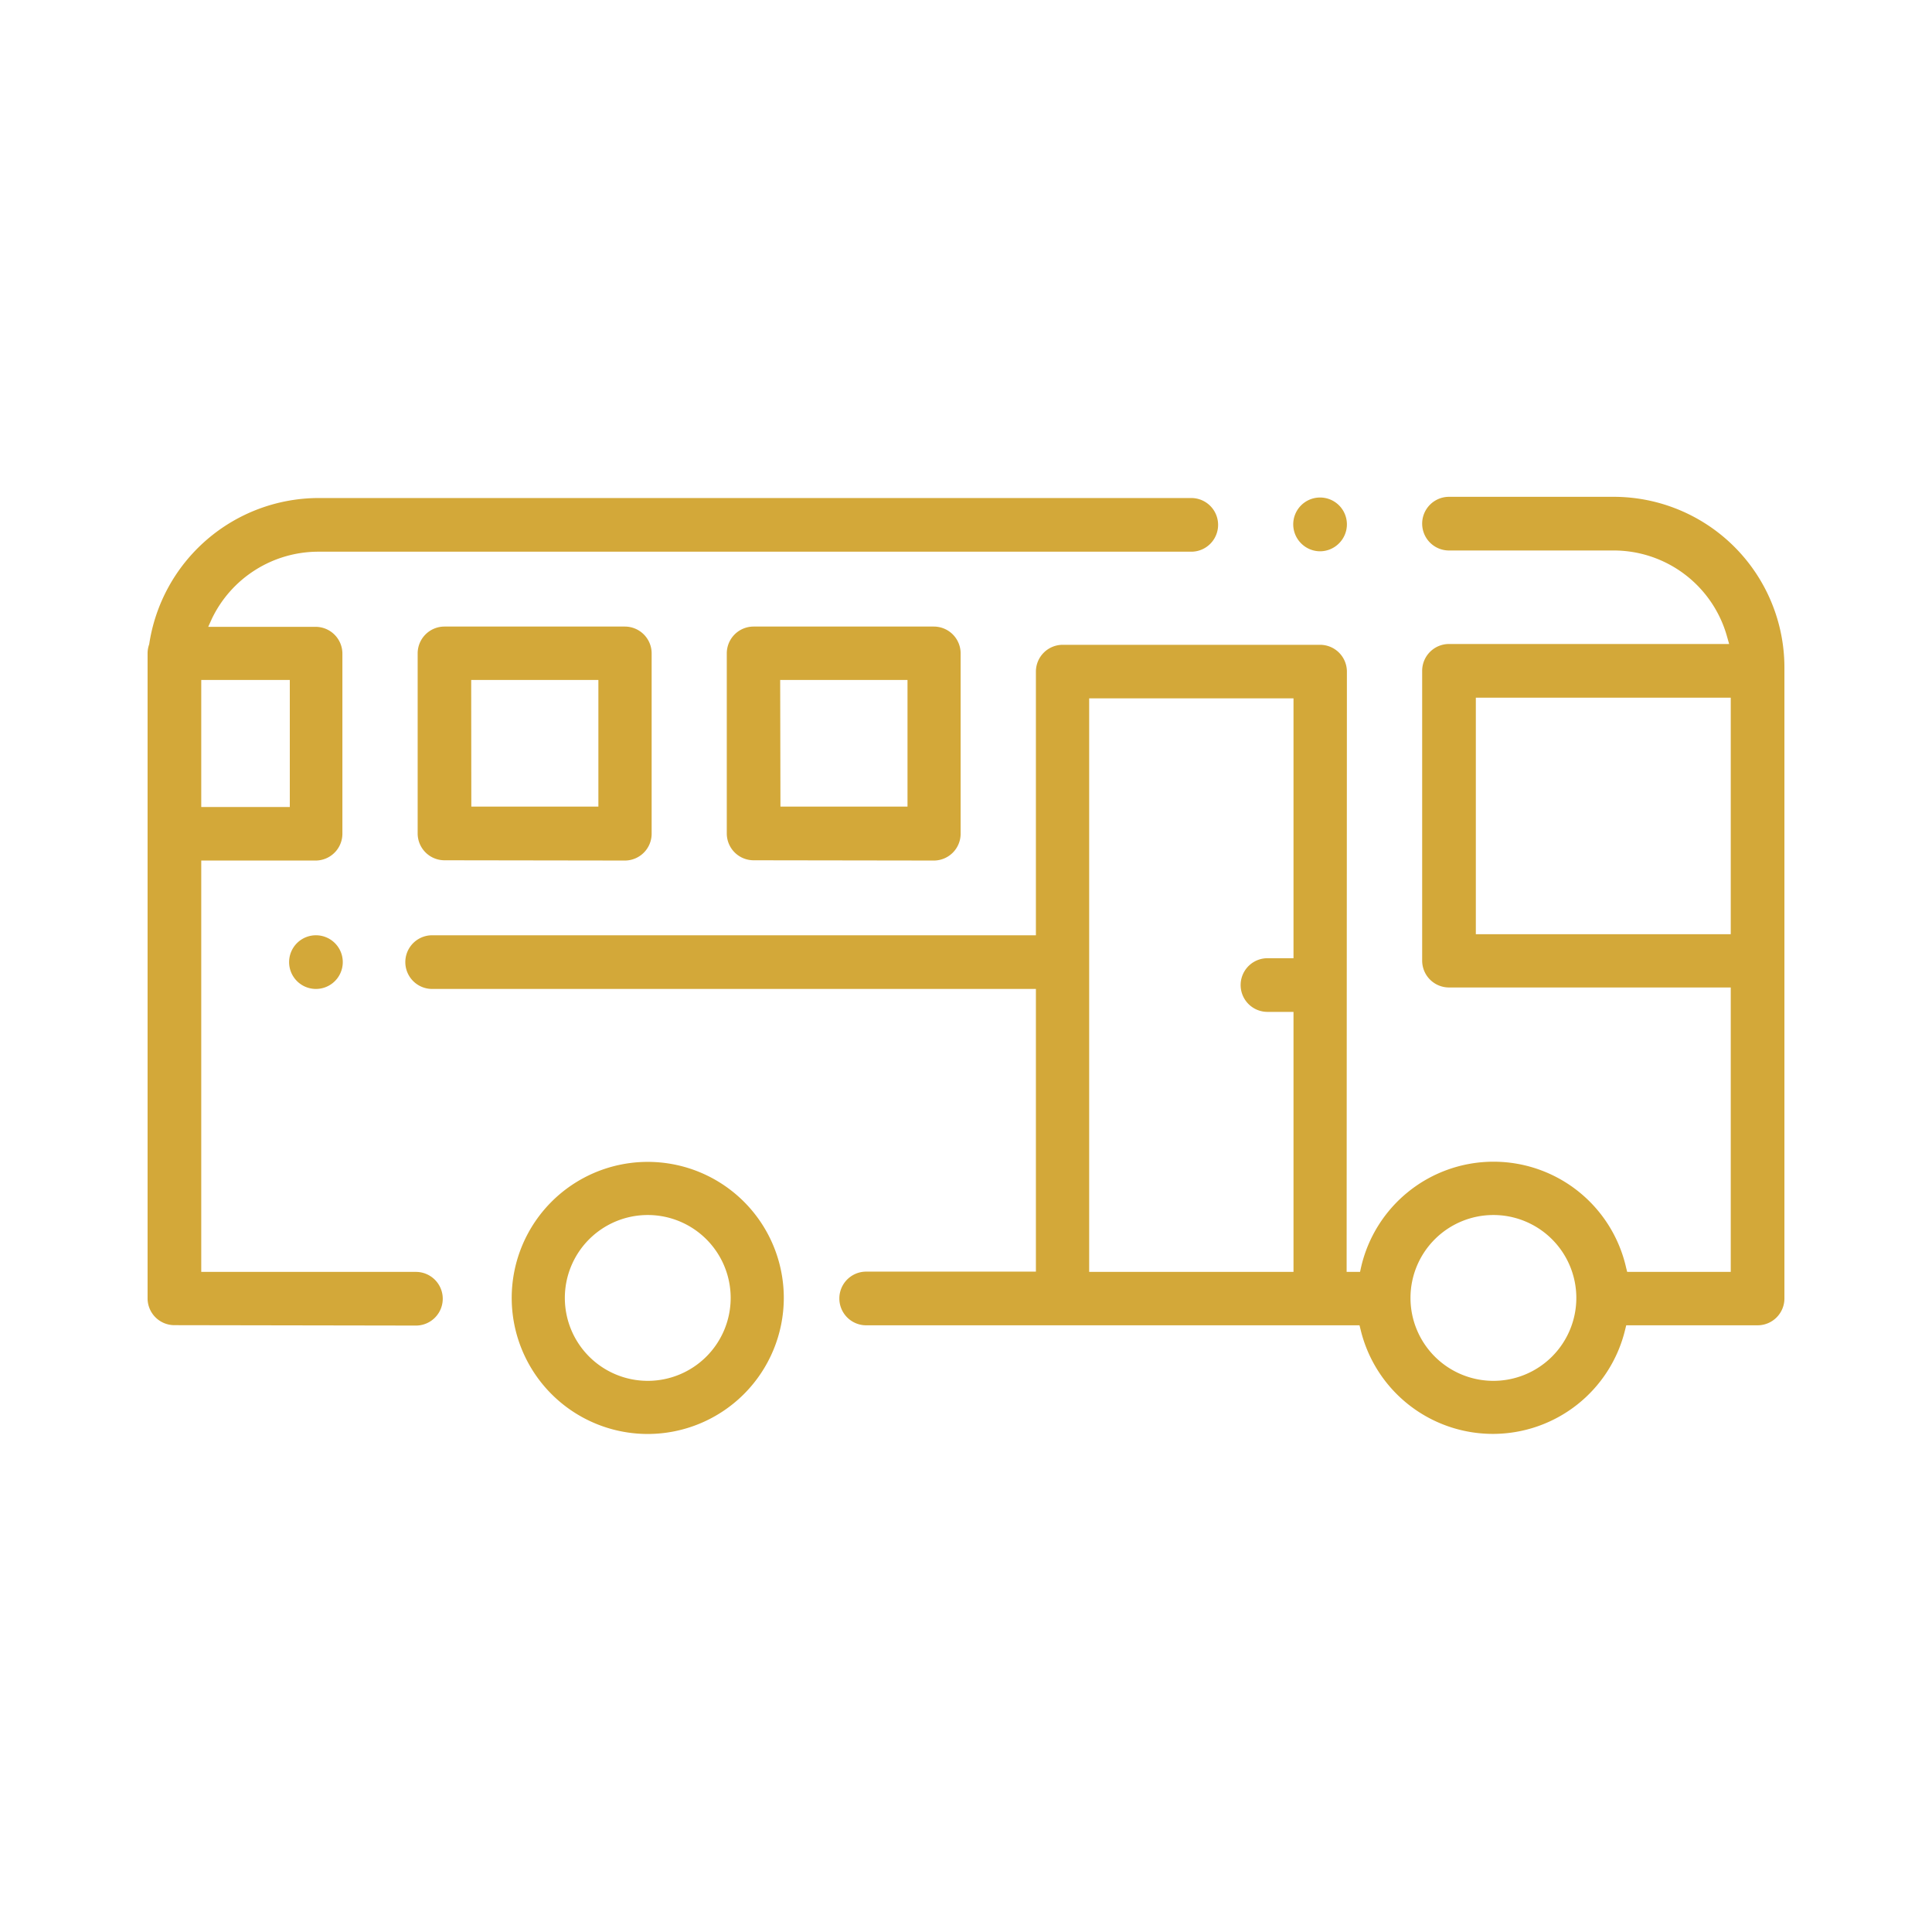 <svg xmlns="http://www.w3.org/2000/svg" viewBox="0 0 144 144"><defs><style>.cls-1{fill:#d3a839;}</style></defs><title>icon-bus</title><g id="Layer_1" data-name="Layer 1"><path class="cls-1" d="M48.29,106.88A10.14,10.14,0,1,1,58.42,96.74,10.15,10.15,0,0,1,48.29,106.88Zm0-16.32a6.18,6.18,0,1,0,6.17,6.18A6.18,6.18,0,0,0,48.29,90.56Z"/><path class="cls-1" d="M100.37,94.8h1l.07-.32a10.13,10.13,0,0,1,19.76,0l.08.32H129V73.6H108a2,2,0,0,1-2-2V50a2,2,0,0,1,2-2h20.88l-.15-.53a8.77,8.77,0,0,0-8.44-6.44H108a2,2,0,1,1,0-4h12.29A12.73,12.73,0,0,1,133,49.84V96.78a2,2,0,0,1-2,2h-9.79l-.08.32a10.14,10.14,0,0,1-19.72,0l-.08-.32H64.56a2,2,0,0,1,0-4H77.21V73.71h-45a2,2,0,0,1,0-4h45V50.06a2,2,0,0,1,2-2H98.39a2,2,0,0,1,2,2m10.92,40.5a6.18,6.18,0,1,0,6.18,6.18A6.18,6.18,0,0,0,111.29,90.56ZM81.18,94.8H96.41V75.42H94.47a2,2,0,0,1,0-4h1.94V52.05H81.18ZM110,69.63H129V52H110Z"/><path class="cls-1" d="M98.39,41.09a2,2,0,0,1-1.4-.58,2,2,0,1,1,2.8,0A2,2,0,0,1,98.39,41.09Z"/><path class="cls-1" d="M13,98.77a2,2,0,0,1-2-2V48.7a2,2,0,0,1,.12-.68l0,0v0A12.79,12.79,0,0,1,23.72,37.12H88.79a2,2,0,1,1,0,4H23.72a8.81,8.81,0,0,0-7.93,5l-.27.6h8a2,2,0,0,1,2,2V62.14a2,2,0,0,1-2,2H15V94.8H31a2,2,0,0,1,0,4Zm2-38.62h6.6V50.68H15Z"/><path class="cls-1" d="M23.54,73.71a2,2,0,0,1-1.4-.58,2,2,0,1,1,1.4.58Z"/><path class="cls-1" d="M56.17,64.12a2,2,0,0,1-2-2V48.7a2,2,0,0,1,2-2H69.6a2,2,0,0,1,2,2V62.14a2,2,0,0,1-2,2Zm2-4h9.47V50.68H58.15Z"/><path class="cls-1" d="M33.13,64.12a2,2,0,0,1-2-2V48.7a2,2,0,0,1,2-2H46.57a2,2,0,0,1,2,2V62.14a2,2,0,0,1-2,2Zm2-4h9.47V50.68H35.12Z"/></g></svg>